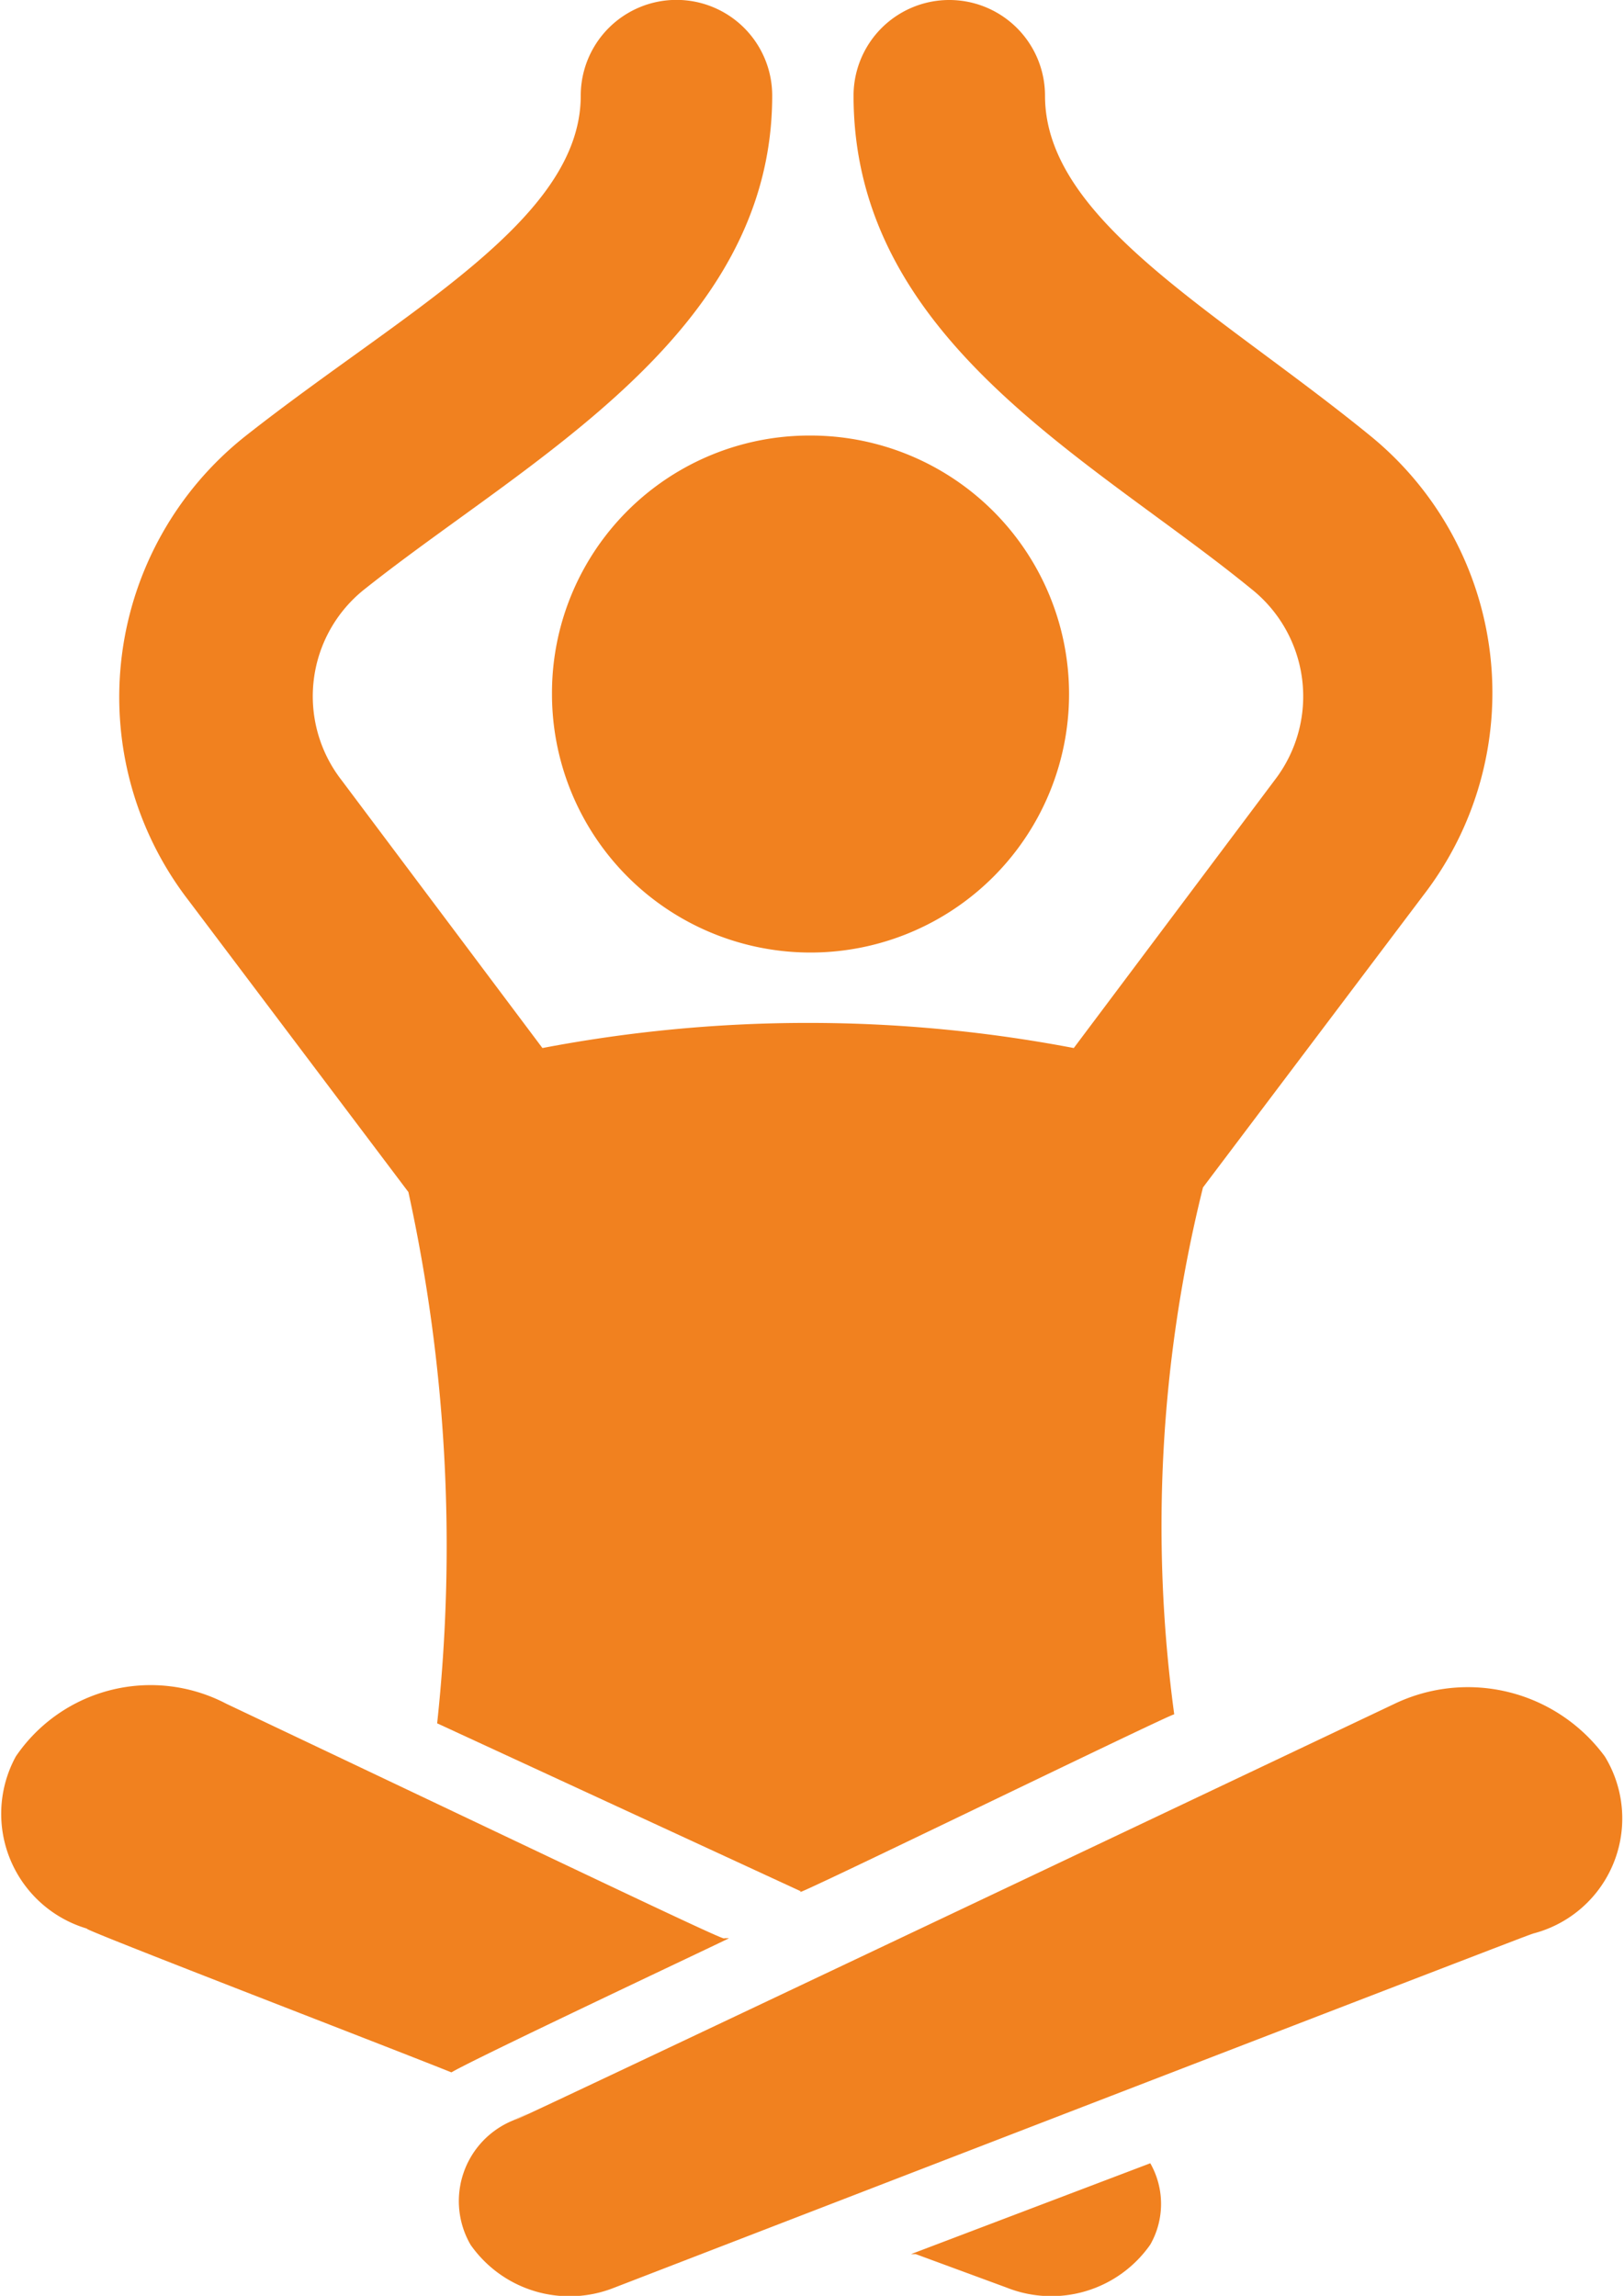 <svg xmlns="http://www.w3.org/2000/svg" width="14.793" height="20.916" viewBox="0 0 14.793 20.916">
  <g id="Yoga" transform="translate(-8.068 -1)">
    <g id="Group_46895" data-name="Group 46895" transform="translate(8.068 1)">
      <path id="Path_92764" data-name="Path 92764" d="M29.28,46.941a1.1,1.1,0,0,1-1.308.392l-.828-.305H27.1l2.18-.828h0A.749.749,0,0,1,29.28,46.941Z" transform="translate(-18.802 -26.492)" fill="#f1811f"/>
      <path id="Path_92765" data-name="Path 92765" d="M12.18,39.742c-.654-.262-3.488-1.352-3.314-1.308a1.091,1.091,0,0,1-.654-1.57,1.485,1.485,0,0,1,1.918-.48c3.4,1.613,4.578,2.18,4.535,2.136h.044C14.622,38.565,12.4,39.611,12.18,39.742Z" transform="translate(-8.068 -20.862)" fill="#f1811f"/>
      <path id="Path_92766" data-name="Path 92766" d="M21.955,10.1A2.355,2.355,0,1,1,19.6,12.455,2.345,2.345,0,0,1,21.955,10.1Z" transform="translate(-14.572 -6.132)" fill="#f1811f"/>
      <path id="Path_92767" data-name="Path 92767" d="M11.189,9.2a3.034,3.034,0,0,1,.523-4.229c1.439-1.134,3.052-1.962,3.052-3.1a.872.872,0,1,1,1.744,0c0,2.18-2.224,3.314-3.706,4.491a1.245,1.245,0,0,0-.218,1.744l1.831,2.442a12.905,12.905,0,0,1,4.84,0l1.831-2.442a1.25,1.25,0,0,0-.218-1.744C19.429,5.186,17.249,4.1,17.249,1.872a.872.872,0,0,1,1.744,0c0,1.134,1.57,1.962,2.965,3.1a3.02,3.02,0,0,1,.48,4.186l-2.006,2.66a12.779,12.779,0,0,0-.262,4.8c-.044,0-3.619,1.744-3.4,1.613L13.456,16.7a15.086,15.086,0,0,0-.262-4.84Z" transform="translate(-9.474 -1)" fill="#f1811f"/>
      <path id="Path_92768" data-name="Path 92768" d="M27.433,38.489c-.785.305,2.921-1.134-8.372,3.227a1.1,1.1,0,0,1-1.308-.392.794.794,0,0,1,.392-1.134c.828-.392-2.921,1.4,8.023-3.793a1.548,1.548,0,0,1,1.918.48A1.083,1.083,0,0,1,27.433,38.489Z" transform="translate(-13.467 -20.874)" fill="#f1811f"/>
    </g>
  </g>
</svg>
